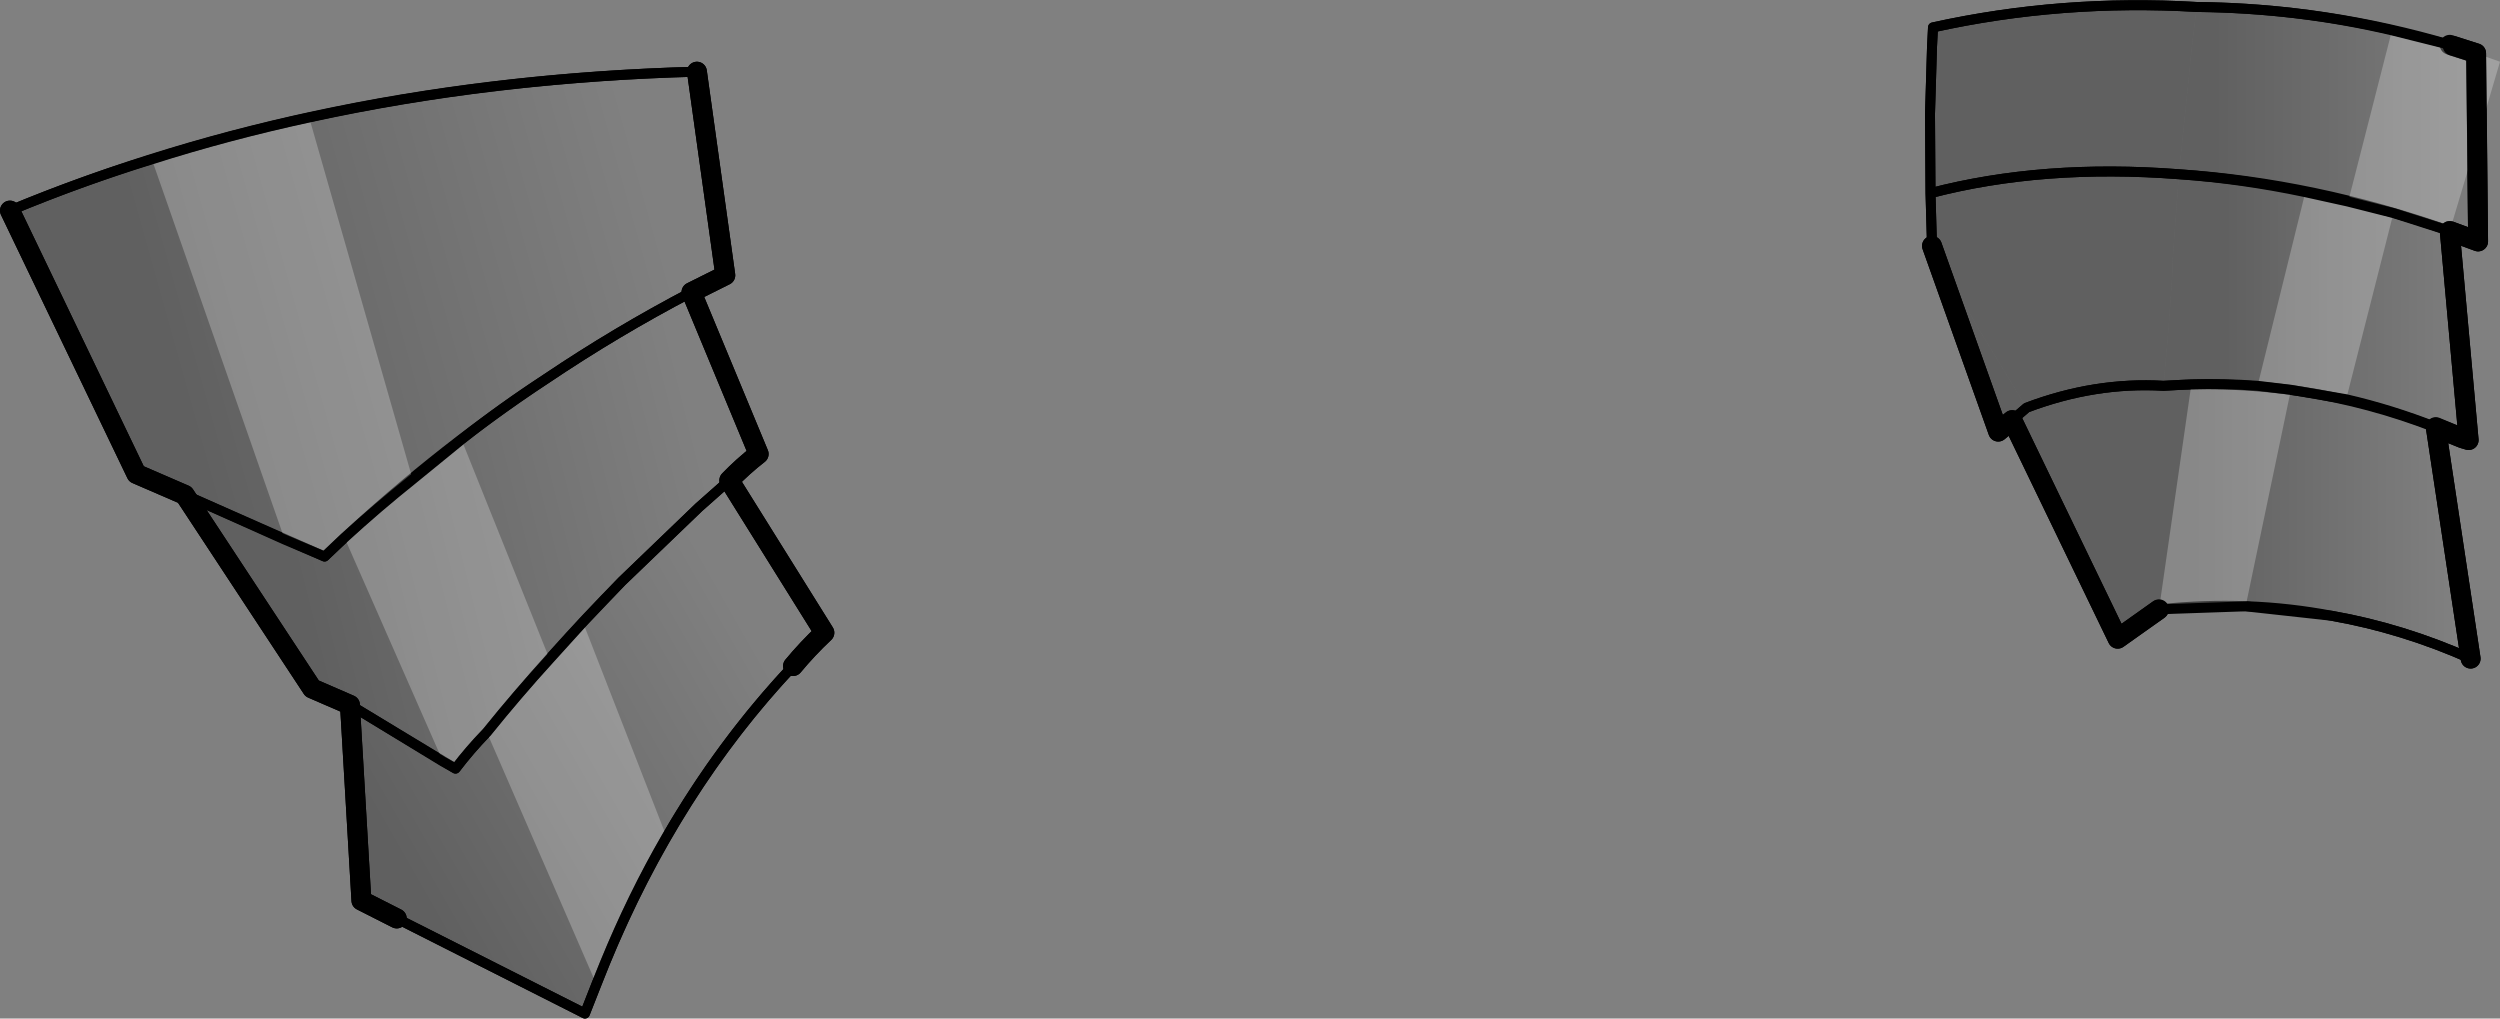 <?xml version="1.0" encoding="UTF-8" standalone="no"?>
<svg xmlns:xlink="http://www.w3.org/1999/xlink" height="102.3px" width="251.1px" xmlns="http://www.w3.org/2000/svg">
  <rect width="100%" height="100%" fill="#808080" stroke="none"/>
  <g transform="matrix(1.0, 0.0, 0.0, 1.0, -75.75, -231.3)">
    <path d="M145.2 260.65 Q137.65 264.6 130.6 269.35 118.75 277.2 108.35 287.2 L94.3 281.0 89.45 278.9 76.75 252.45 Q107.9 239.5 145.75 238.5 L148.6 258.95 145.2 260.65" fill="url(#gradient0)" fill-rule="evenodd" stroke="none"/>
    <path d="M94.3 281.0 L108.35 287.2 Q118.75 277.2 130.6 269.35 137.65 264.6 145.2 260.65 L151.95 276.9 Q150.35 278.15 149.0 279.55 L145.95 282.25 138.2 289.7 Q131.15 296.85 124.55 304.95 122.95 306.6 121.5 308.5 L110.9 302.1 107.1 300.45 94.3 281.0" fill="url(#gradient1)" fill-rule="evenodd" stroke="none"/>
    <path d="M110.9 302.1 L121.5 308.5 Q122.95 306.6 124.55 304.95 131.15 296.85 138.2 289.7 L145.95 282.25 149.0 279.55 158.55 294.85 Q156.85 296.45 155.4 298.2 143.65 310.7 136.5 328.05 L134.5 333.1 115.6 323.55 112.05 321.75 110.9 302.1" fill="url(#gradient2)" fill-rule="evenodd" stroke="none"/>
    <path d="M321.8 235.8 L324.45 236.65 324.65 255.55 321.8 254.5 Q308.2 249.7 294.6 248.8 L295.65 238.55 Q295.95 235.25 296.4 232.0 309.45 232.15 321.8 235.8" fill="url(#gradient3)" fill-rule="evenodd" stroke="none"/>
    <path d="M294.6 248.8 Q308.2 249.7 321.8 254.5 L323.7 275.5 323.2 275.35 323.05 275.3 320.4 274.25 Q307.15 269.1 293.05 270.05 L293.55 264.45 293.95 258.7 293.95 257.65 294.6 248.8 M277.85 273.5 L276.45 274.65 269.8 256.0 274.4 264.2 279.3 272.25 277.85 273.5" fill="url(#gradient4)" fill-rule="evenodd" stroke="none"/>
    <path d="M296.4 232.0 Q295.95 235.25 295.65 238.55 L294.6 248.8 293.95 257.65 293.95 258.7 293.55 264.45 293.05 270.05 Q307.15 269.1 320.4 274.25 L323.9 297.45 Q317.05 294.4 309.95 293.15 301.55 291.55 292.6 292.5 L292.55 292.55 288.45 295.45 277.85 273.5 279.3 272.25 274.4 264.2 269.8 256.0 269.65 250.7 269.6 242.75 269.8 236.05 269.9 234.05 Q282.8 231.2 296.4 232.0 M269.65 250.7 Q280.95 247.75 294.6 248.8 280.95 247.75 269.65 250.7 M292.55 292.4 L292.6 292.5 292.55 292.4 292.55 292.55 292.55 292.4 292.3 291.8 292.55 292.35 292.55 292.4 M279.3 272.25 Q286.15 269.65 293.05 270.05 286.15 269.65 279.3 272.25" fill="url(#gradient5)" fill-rule="evenodd" stroke="none"/>
    <path d="M321.8 254.5 L324.65 255.55 324.45 236.65 321.8 235.8 M321.8 254.5 L323.7 275.5 323.2 275.35 323.05 275.3 320.4 274.25 323.9 297.45 M292.55 292.55 L288.45 295.45 277.85 273.5 276.45 274.65 269.8 256.0 M145.2 260.65 L148.6 258.95 145.75 238.5 M76.75 252.45 L89.45 278.9 94.3 281.0 107.1 300.45 110.9 302.1 112.05 321.75 115.6 323.55 M149.0 279.55 Q150.35 278.15 151.95 276.9 L145.2 260.65 M155.4 298.2 Q156.85 296.45 158.55 294.85 L149.0 279.55" fill="none" stroke="#000000" stroke-linecap="round" stroke-linejoin="round" stroke-width="2.0"/>
    <path d="M321.8 235.8 Q309.45 232.15 296.4 232.0 282.8 231.2 269.9 234.05 L269.8 236.05 269.6 242.75 269.65 250.7 269.8 256.0 M294.6 248.8 Q308.2 249.7 321.8 254.5 M323.9 297.45 Q317.05 294.4 309.95 293.15 301.55 291.55 292.6 292.5 L292.55 292.55 292.55 292.4 292.55 292.35 M94.3 281.0 L108.35 287.2 Q118.75 277.2 130.6 269.35 137.65 264.6 145.2 260.65 M145.75 238.5 Q107.9 239.5 76.75 252.45 M110.9 302.1 L121.5 308.5 Q122.95 306.6 124.55 304.95 131.15 296.85 138.2 289.7 L145.95 282.25 149.0 279.55 M115.6 323.55 L134.5 333.1 136.5 328.05 Q143.65 310.7 155.4 298.2 M277.85 273.5 L279.3 272.25 Q286.15 269.65 293.05 270.05 307.15 269.1 320.4 274.25 M294.6 248.8 Q280.95 247.75 269.65 250.7 M292.55 292.4 L292.6 292.5 292.55 292.4 Z" fill="none" stroke="#000000" stroke-linecap="round" stroke-linejoin="round" stroke-width="1.0"/>
    <path d="M324.55 245.3 L324.45 236.65 324.55 245.3 321.8 254.5 316.15 252.7 311.6 251.55 316.15 252.7 311.4 271.4 305.85 270.45 301.3 292.2 292.6 292.5 295.85 269.9 Q299.1 269.8 302.5 270.05 L307.3 250.6 311.6 251.55 316.0 234.35 321.8 235.8 322.1 235.9 324.45 236.65 326.85 237.5 324.55 245.3 M104.35 285.5 L91.0 247.3 Q98.7 244.85 106.8 243.1 L117.2 279.45 Q113.7 282.25 110.35 285.3 113.7 282.25 117.2 279.45 L122.1 275.45 130.95 297.5 134.3 293.8 142.7 315.35 Q139.25 321.3 136.5 328.05 L135.65 330.15 124.65 304.85 124.55 304.95 Q122.95 306.6 121.5 308.5 L120.25 307.8 110.35 285.3 108.35 287.2 104.35 285.5 M124.65 304.85 Q127.7 301.05 130.95 297.5 127.7 301.05 124.65 304.85 M302.5 270.05 L305.85 270.45 302.5 270.05" fill="#ffffff" fill-opacity="0.251" fill-rule="evenodd" stroke="none"/>
    <path d="M324.45 236.65 L324.55 245.3 324.65 255.55 321.8 254.5 323.7 275.5 323.2 275.35 323.05 275.3 320.4 274.2 323.9 297.45 M324.45 236.65 L322.1 235.9 M292.6 292.5 L288.45 295.45 277.85 273.5 276.45 274.65 269.8 256.0 M76.75 252.45 L89.45 278.9 94.3 281.0 107.1 300.45 110.9 302.1 112.05 321.75 115.6 323.55 M145.75 238.5 L148.6 258.95 145.2 260.65 151.95 276.9 Q150.35 278.15 149.0 279.55 L158.55 294.85 Q156.85 296.45 155.4 298.2" fill="none" stroke="#000000" stroke-linecap="round" stroke-linejoin="round" stroke-width="2.0"/>
    <path d="M322.1 235.9 L321.8 235.8 316.0 234.35 Q306.45 232.1 296.4 232.0 282.8 231.2 269.9 234.05 L269.8 236.05 269.6 242.75 269.65 250.7 269.8 256.0 M311.6 251.55 L316.15 252.7 321.8 254.5 M323.9 297.45 Q317.05 294.4 309.95 293.15 L301.3 292.2 292.6 292.5 M104.35 285.5 L108.35 287.2 110.35 285.3 Q113.7 282.25 117.2 279.45 L122.1 275.45 Q126.2 272.2 130.6 269.35 137.65 264.6 145.2 260.65 M106.8 243.1 Q98.7 244.85 91.0 247.3 83.7 249.55 76.75 252.45 M94.3 281.0 L104.35 285.5 M155.4 298.2 Q148.15 305.9 142.7 315.35 139.25 321.3 136.5 328.05 L135.65 330.15 134.5 333.1 115.6 323.55 M134.3 293.8 L138.2 289.7 145.95 282.25 149.0 279.55 M145.75 238.5 Q125.3 239.05 106.8 243.1 M130.95 297.5 L134.3 293.8 M130.95 297.5 Q127.7 301.05 124.65 304.85 L124.55 304.95 Q122.95 306.6 121.5 308.5 L120.25 307.8 110.9 302.1 M295.85 269.9 L293.05 270.05 Q286.15 269.65 279.3 272.25 L277.85 273.5 M305.85 270.45 L311.4 271.4 Q315.95 272.45 320.4 274.2 M307.3 250.6 L311.6 251.55 M295.85 269.9 Q299.1 269.8 302.5 270.05 L305.85 270.45 M307.3 250.6 Q300.9 249.25 294.6 248.8 280.95 247.75 269.65 250.7" fill="none" stroke="#000000" stroke-linecap="round" stroke-linejoin="round" stroke-width="1.0"/>
  </g>
  <defs>
    <linearGradient gradientTransform="matrix(-0.03, 0.008, -0.007, -0.025, 117.7, 263.05)" gradientUnits="userSpaceOnUse" id="gradient0" spreadMethod="pad" x1="-819.2" x2="819.2">
      <stop offset="0.0" stop-color="#000000" stop-opacity="0.0"/>
      <stop offset="1.0" stop-color="#000000" stop-opacity="0.251"/>
    </linearGradient>
    <linearGradient gradientTransform="matrix(-0.025, 0.007, -0.006, -0.024, 126.4, 286.45)" gradientUnits="userSpaceOnUse" id="gradient1" spreadMethod="pad" x1="-819.2" x2="819.2">
      <stop offset="0.0" stop-color="#000000" stop-opacity="0.0"/>
      <stop offset="1.0" stop-color="#000000" stop-opacity="0.251"/>
    </linearGradient>
    <linearGradient gradientTransform="matrix(-0.022, 0.013, -0.012, -0.021, 135.25, 310.0)" gradientUnits="userSpaceOnUse" id="gradient2" spreadMethod="pad" x1="-819.2" x2="819.2">
      <stop offset="0.0" stop-color="#000000" stop-opacity="0.0"/>
      <stop offset="1.0" stop-color="#000000" stop-opacity="0.251"/>
    </linearGradient>
    <linearGradient gradientTransform="matrix(-0.018, 0.0, 0.0, -0.017, 312.65, 245.55)" gradientUnits="userSpaceOnUse" id="gradient3" spreadMethod="pad" x1="-819.2" x2="819.2">
      <stop offset="0.0" stop-color="#000000" stop-opacity="0.0"/>
      <stop offset="1.0" stop-color="#000000" stop-opacity="0.251"/>
    </linearGradient>
    <linearGradient gradientTransform="matrix(-0.016, 0.0, 0.0, -0.017, 312.15, 263.0)" gradientUnits="userSpaceOnUse" id="gradient4" spreadMethod="pad" x1="-819.2" x2="819.2">
      <stop offset="0.0" stop-color="#000000" stop-opacity="0.0"/>
      <stop offset="1.0" stop-color="#000000" stop-opacity="0.251"/>
    </linearGradient>
    <linearGradient gradientTransform="matrix(-0.016, 0.0, 0.0, -0.017, 309.1, 283.7)" gradientUnits="userSpaceOnUse" id="gradient5" spreadMethod="pad" x1="-819.2" x2="819.2">
      <stop offset="0.0" stop-color="#000000" stop-opacity="0.0"/>
      <stop offset="1.0" stop-color="#000000" stop-opacity="0.251"/>
    </linearGradient>
  </defs>
</svg>
